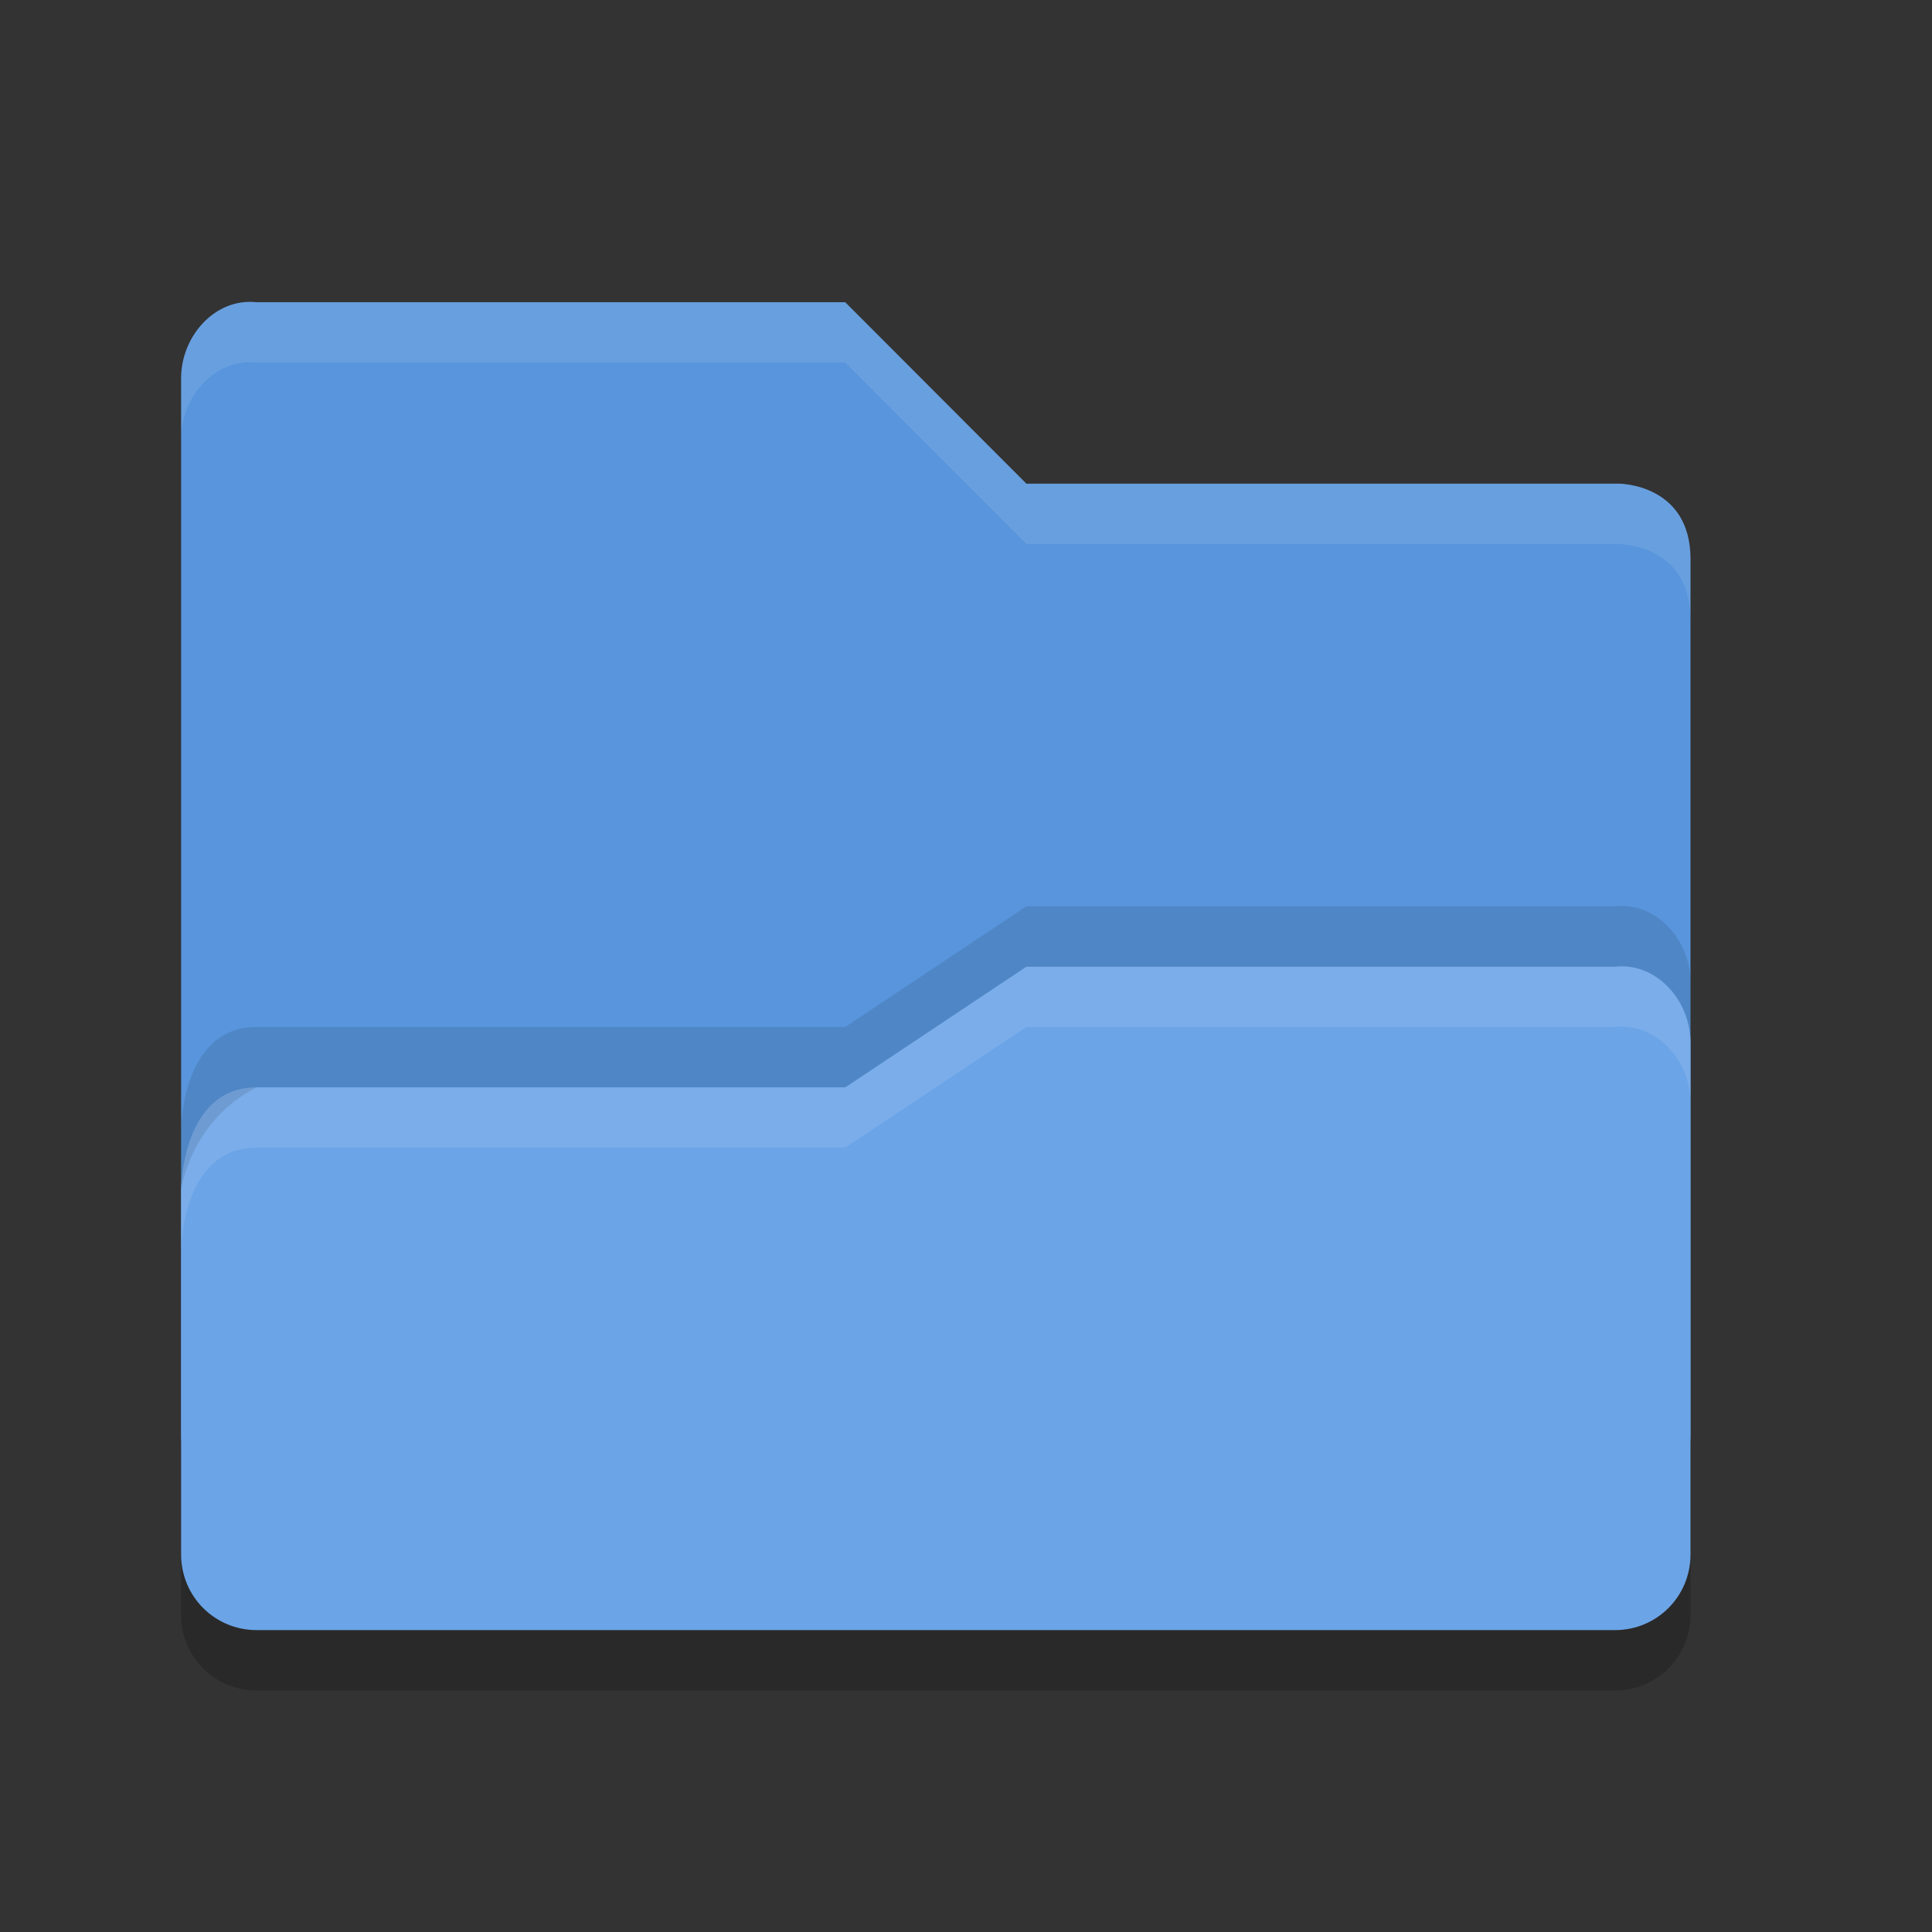 <?xml version="1.0" encoding="UTF-8" standalone="no"?>
<svg xmlns="http://www.w3.org/2000/svg" height="32" width="32" version="1">
 <rect width="100%" height="100%" fill="#333333" stroke="none"/>
 <path fill="#5895dc" d="m3 23.751v-17.489c0-0.692 0.562-1.332 1.25-1.256h9.75l3 3.005h9.814s1.186 0 1.186 1.249v14.491c0 0.692-0.557 1.249-1.25 1.249h-22.5c-0.693 0-1.25-0.557-1.25-1.249z"/>
 <path opacity=".1" fill="#fff" d="m4.25 5.006c-0.688-0.076-1.25 0.564-1.25 1.256v1c0-0.692 0.562-1.332 1.25-1.256h9.75l3 3.005h9.815s1.185 0 1.185 1.25v-1c0-1.249-1.186-1.25-1.186-1.25h-9.815l-3-3.005h-9.75z"/>
 <path fill="#6ba4e7" d="m28 25.751v-8.485c0-0.692-0.562-1.332-1.25-1.255h-9.75l-3 1.999h-9.75c-1.25 0-1.25 1.702-1.25 1.702v6.039c0 0.692 0.557 1.249 1.25 1.249h22.5c0.692 0 1.25-0.557 1.25-1.249z"/>
 <path opacity=".2" d="m3 25.751v1c0 0.691 0.557 1.249 1.25 1.249h22.5c0.692 0 1.25-0.558 1.25-1.25v-1c0 0.692-0.557 1.25-1.25 1.25h-22.5c-0.693 0-1.25-0.557-1.25-1.249z"/>
 <path opacity=".1" fill="#fff" d="m17 16.012-3 1.998h-9.75c-1.25 0-1.25 1.703-1.25 1.703v1s0-1.703 1.25-1.703h9.75l3-1.998h9.75c0.688-0.077 1.25 0.564 1.25 1.256v-1c0-0.692-0.562-1.333-1.25-1.256z"/>
 <path opacity=".1" d="m17 15.012-3 1.998h-9.75c-1.25 0-1.25 1.703-1.25 1.703v1s0.138-1.133 1.25-1.703h9.75l3-1.998h9.75c0.688-0.076 1.25 0.564 1.25 1.256v-1c0-0.692-0.562-1.332-1.25-1.256h-9.75z"/>
</svg>
